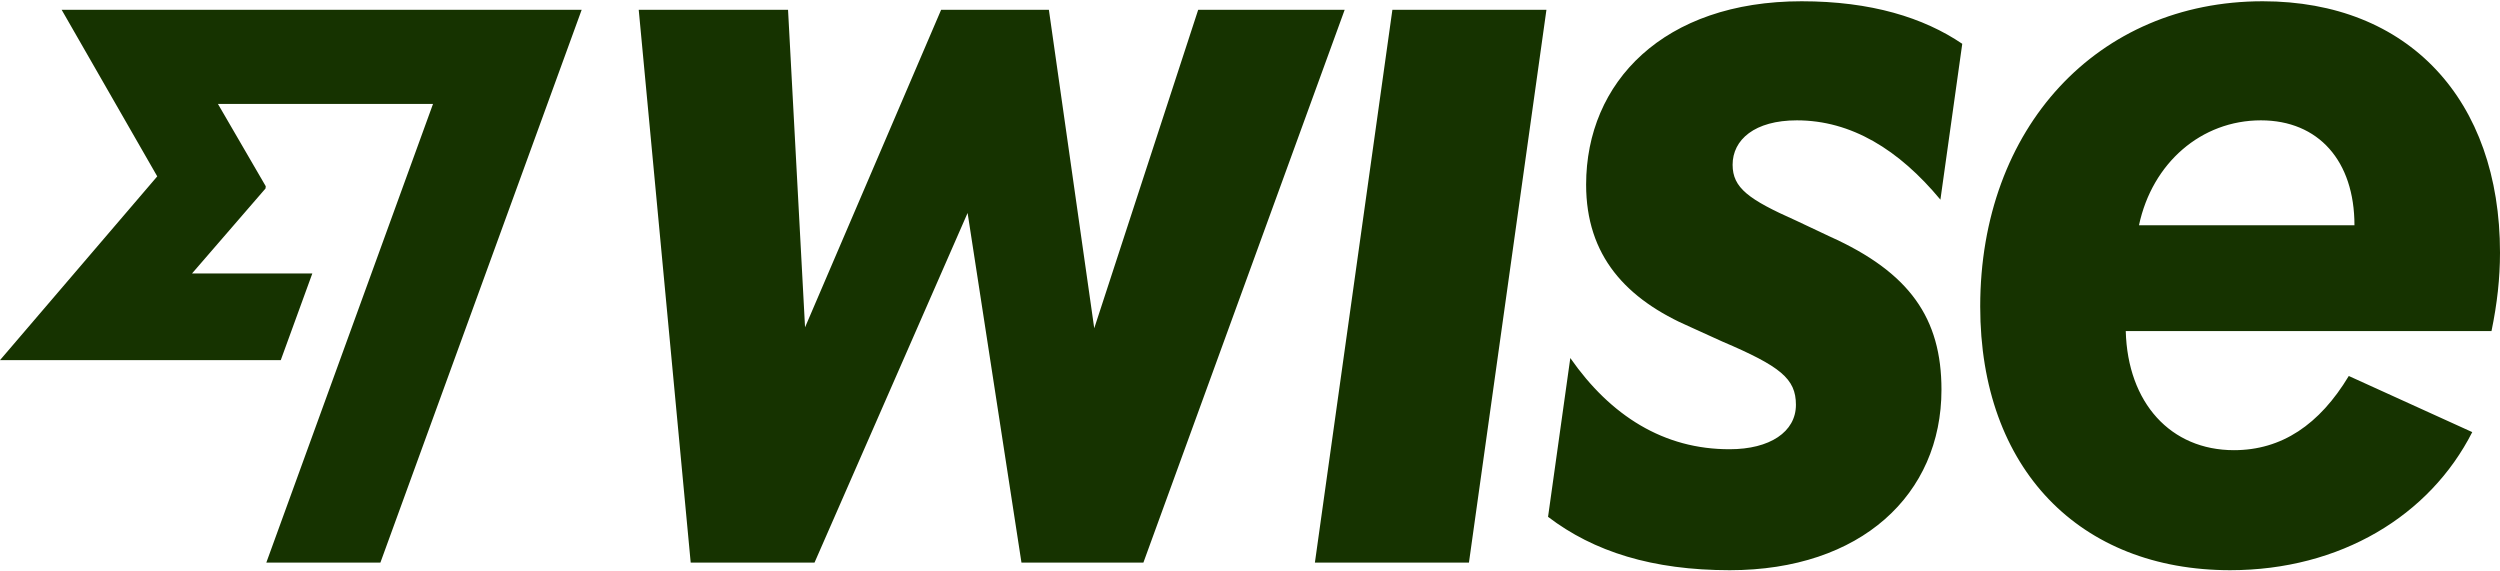 <svg width="1155" height="264" viewBox="0 0 1155 264" fill="none" xmlns="http://www.w3.org/2000/svg">
<path d="M643.285 4.515H714.455L678.65 259.937H607.481L643.285 4.515ZM553.566 4.515L505.538 151.655L484.58 4.515H434.806L371.932 151.219L364.074 4.515H295.089L319.103 259.937H376.299L447.032 98.388L471.919 259.937H528.242L621.242 4.515H553.566ZM1151.07 152.966H982.1C982.975 186.148 1002.84 207.979 1032.09 207.979C1054.14 207.979 1071.61 196.19 1085.14 173.705L1142.18 199.632C1122.57 238.259 1081.26 263.429 1030.34 263.429C960.925 263.429 914.858 216.711 914.858 141.614C914.858 59.093 969.003 0.586 1045.41 0.586C1112.65 0.586 1155 45.994 1155 116.726C1155 128.515 1153.69 140.303 1151.07 152.966ZM1087.76 104.064C1087.76 74.375 1071.17 55.599 1044.53 55.599C1017.03 55.599 994.322 75.248 988.211 104.064H1087.76ZM72.647 81.485L0 166.385H129.714L144.29 126.352H88.706L122.669 87.084L122.777 86.042L100.694 48.028H200.049L123.032 259.937H175.736L268.736 4.516H28.477L72.647 81.485ZM830.158 55.6C855.26 55.6 877.261 69.1 896.469 92.241L906.563 20.234C888.664 8.118 864.43 0.586 832.342 0.586C768.593 0.586 732.788 37.917 732.788 85.29C732.788 118.145 751.128 138.229 781.256 151.219L795.662 157.768C822.514 169.23 829.717 174.906 829.717 187.022C829.717 199.574 817.6 207.543 799.155 207.543C768.705 207.652 744.037 192.042 725.48 165.409L715.197 238.775C736.323 254.889 763.413 263.43 799.155 263.43C859.74 263.43 896.959 228.501 896.959 180.035C896.959 147.071 882.336 125.895 845.439 109.304L829.717 101.881C807.891 92.166 800.464 86.818 800.464 76.121C800.464 64.551 810.621 55.6 830.158 55.6Z" fill="#163300"/>
</svg>
